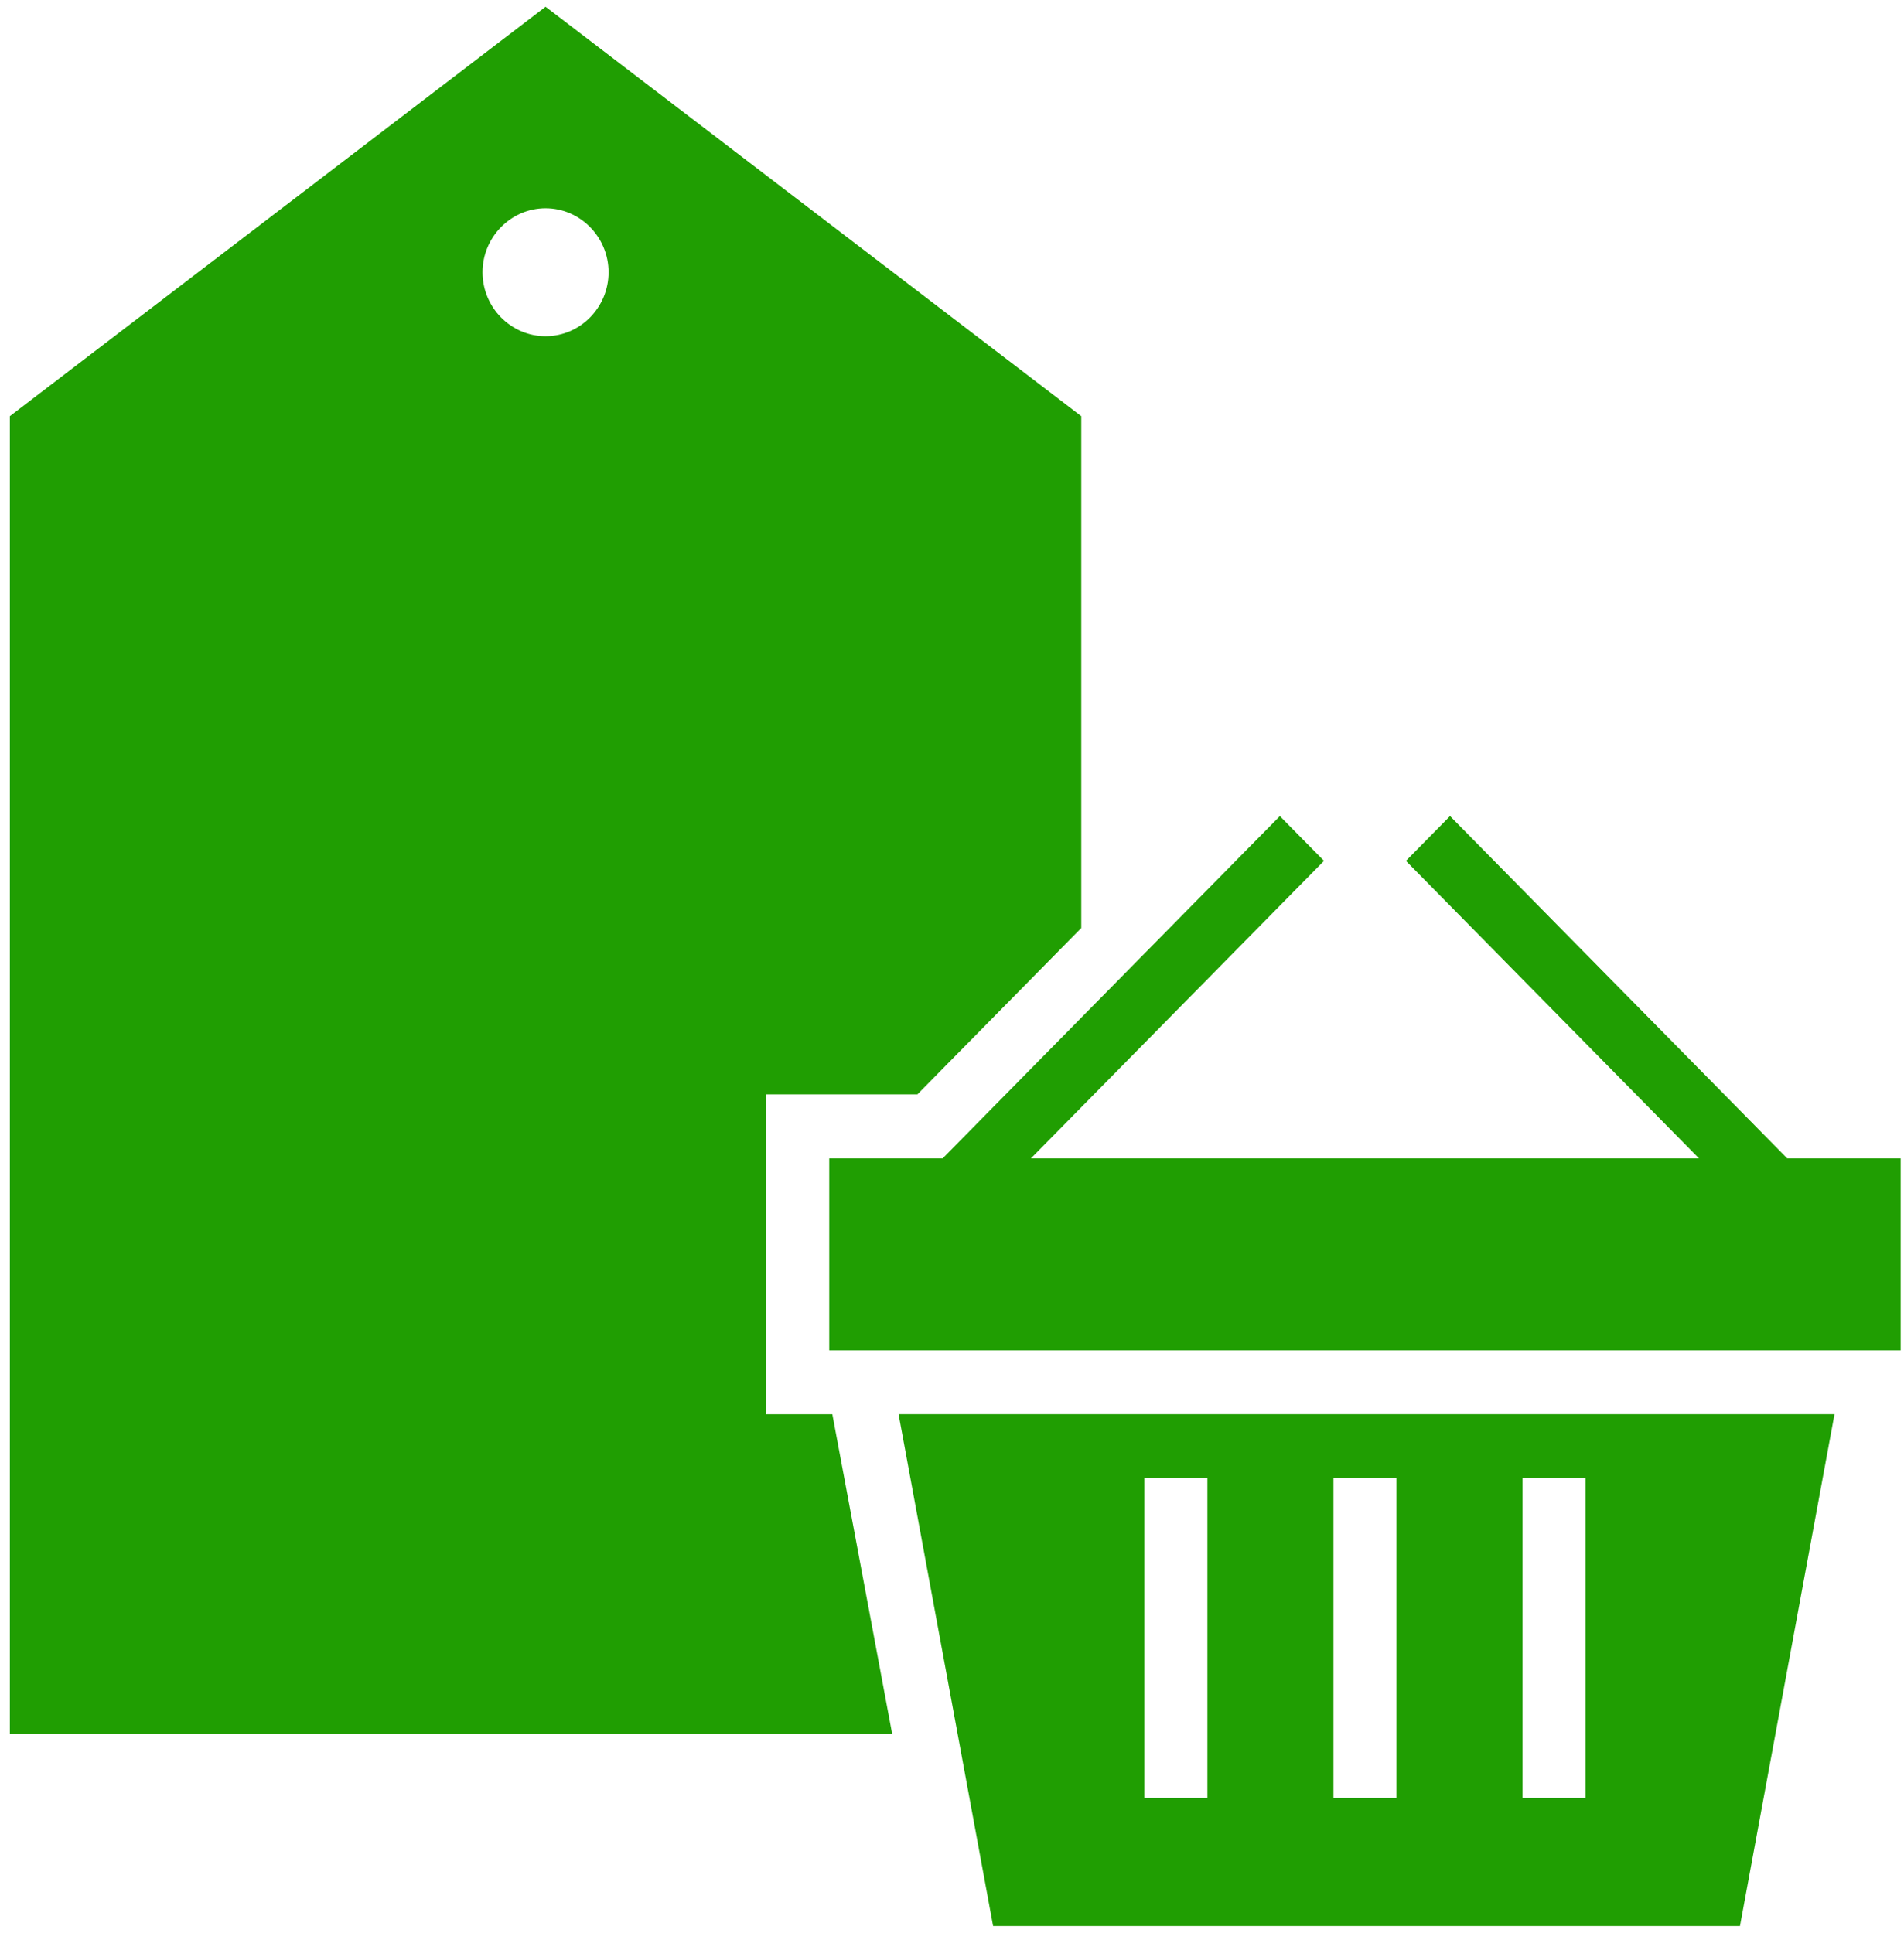 <svg width="65" height="66" viewBox="0 0 65 66" fill="none" xmlns="http://www.w3.org/2000/svg">
<path d="M30.676 48.277L33.903 65.749H59.4L62.627 48.277H30.676ZM41.219 61.381H39.067V50.461H41.219V61.381ZM47.673 61.381H45.522V50.461H47.673V61.381ZM54.128 61.381H51.977V50.461H54.128V61.381Z" fill="#209E02"/>
<path d="M28.415 48.279H26.155V37.359H31.319L36.913 31.68V14.208L18.625 0.23L0.336 14.208V59.199H30.459L28.415 48.279ZM18.625 11.478C17.441 11.478 16.473 10.495 16.473 9.294C16.473 8.093 17.441 7.11 18.625 7.11C19.808 7.11 20.776 8.093 20.776 9.294C20.776 10.495 19.808 11.478 18.625 11.478Z" fill="#209E02"/>
<path d="M61.013 39.544L49.502 27.859L47.996 29.388L58.001 39.544H35.194L45.199 29.388L43.693 27.859L32.181 39.544H28.309V46.096H64.886V39.544H61.013Z" fill="#209E02"/>
</svg>
